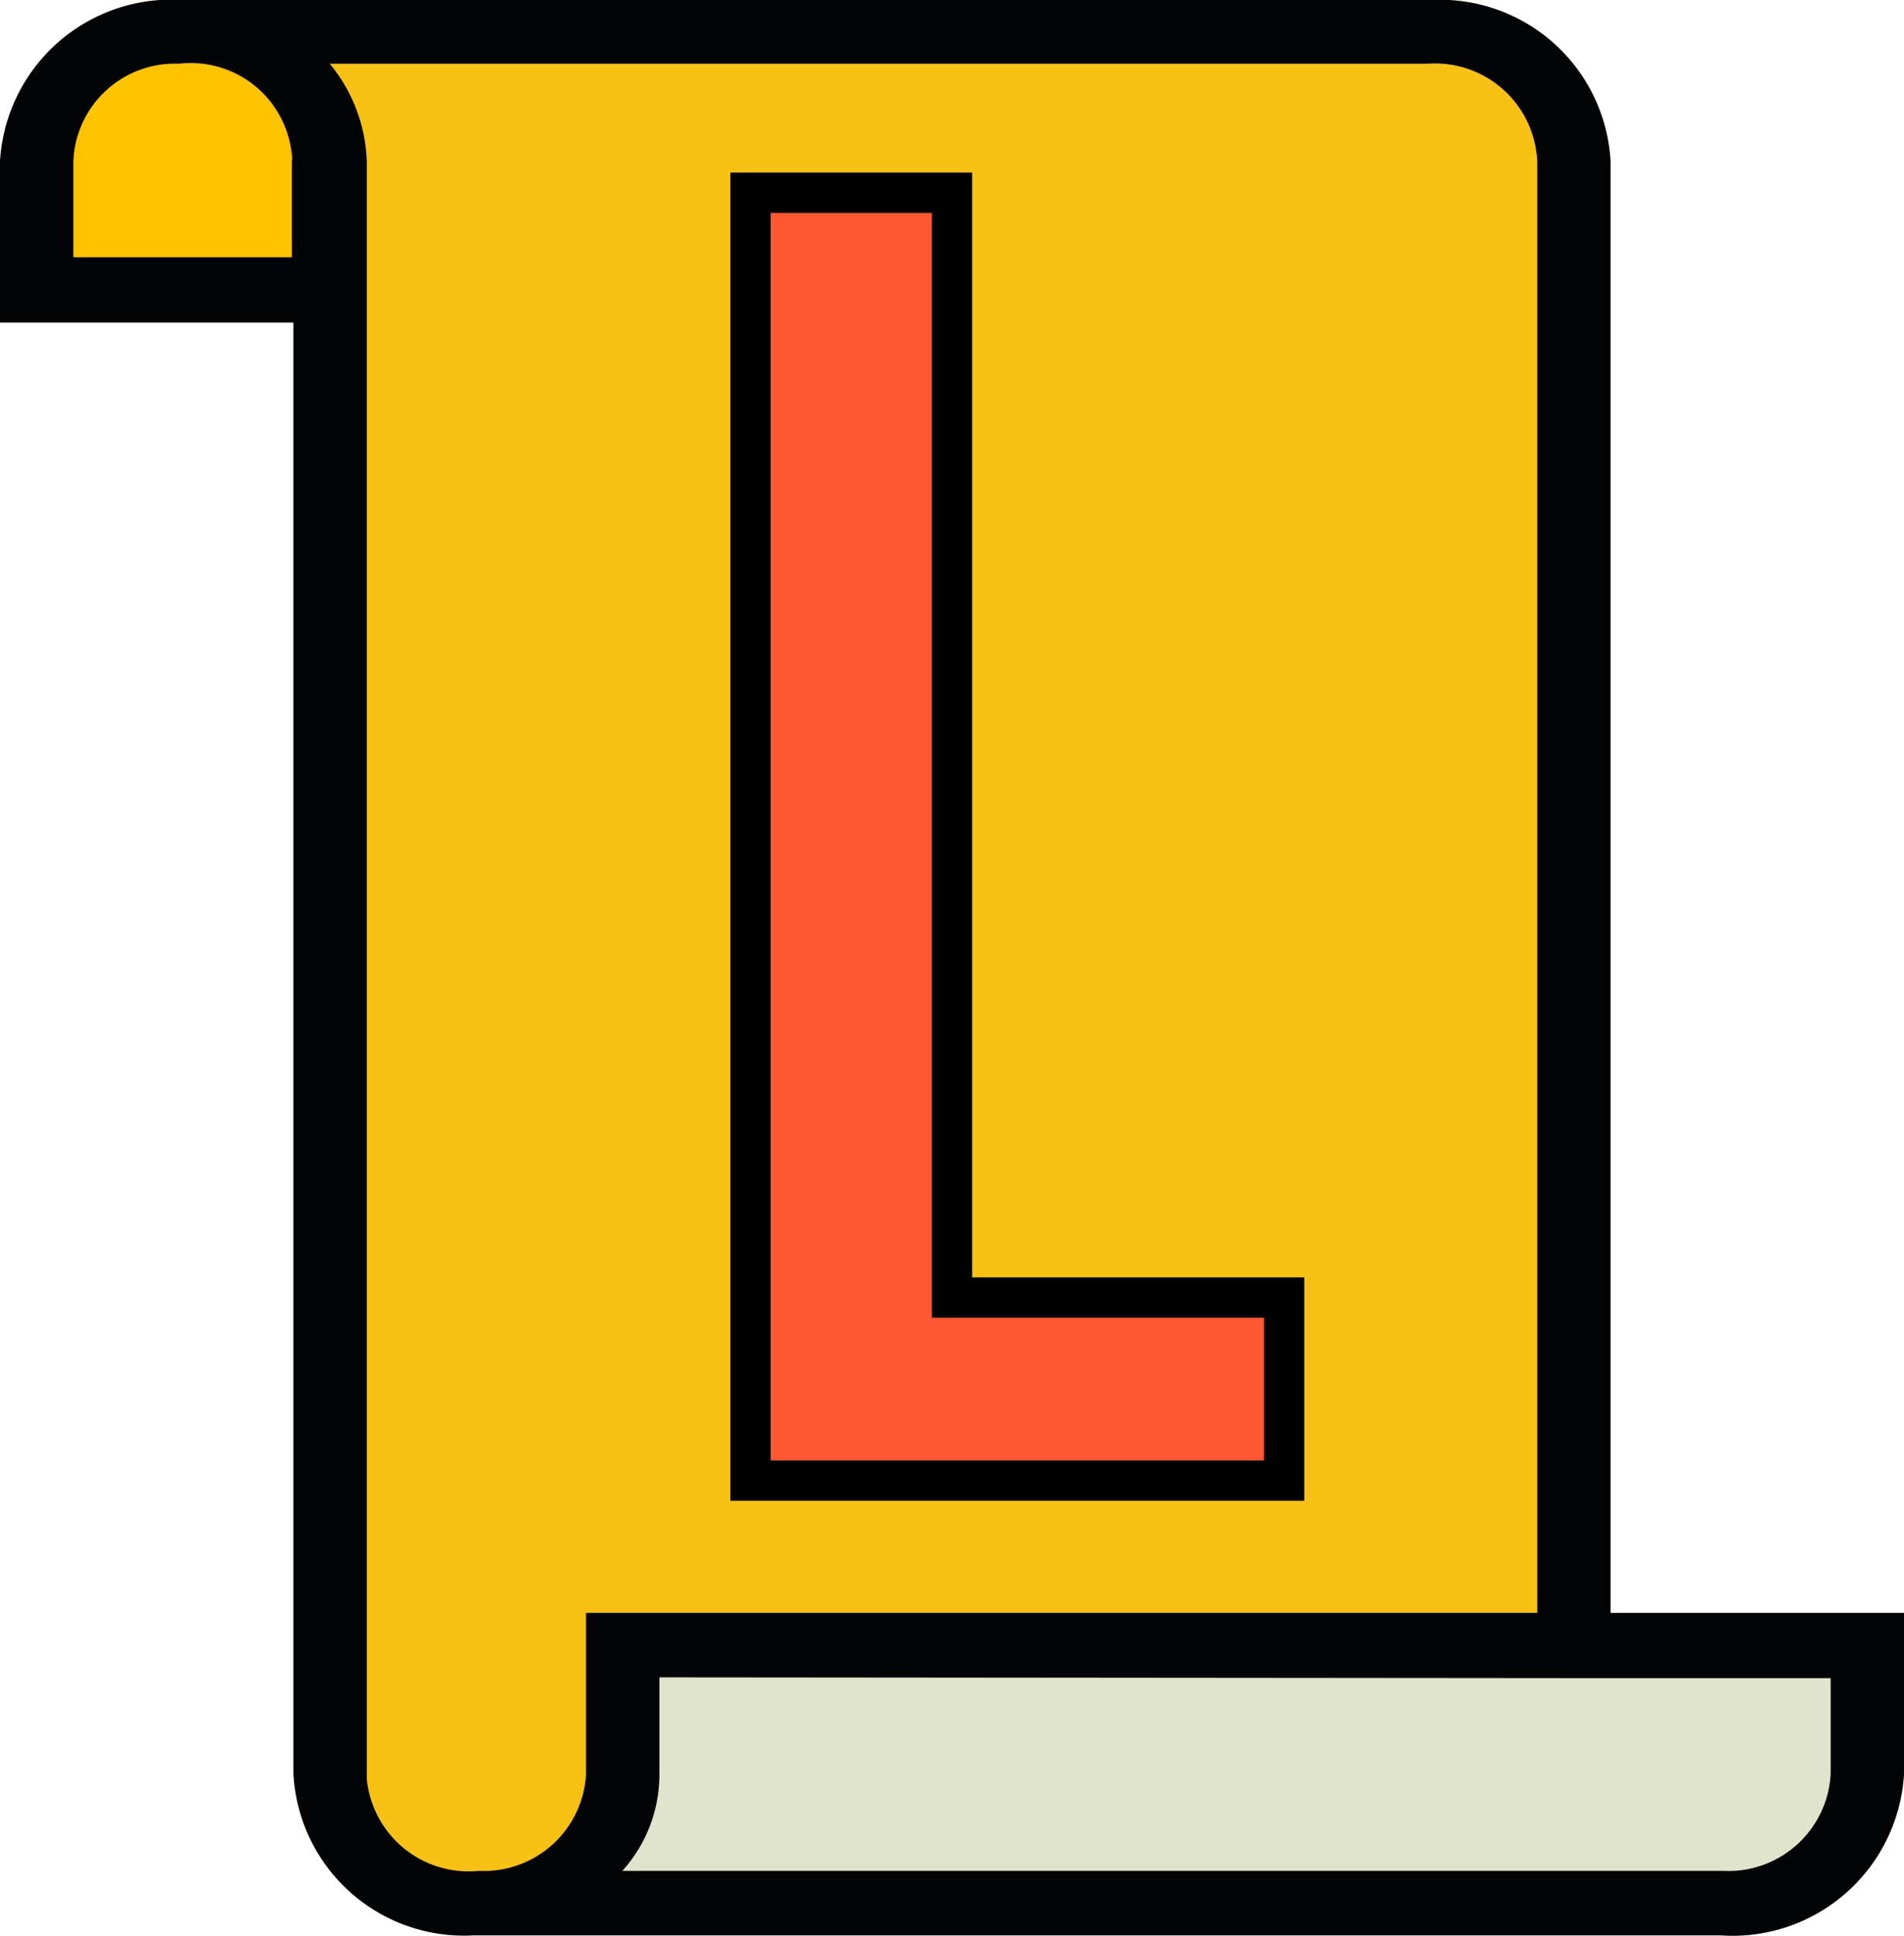 <svg id="Layer_1" data-name="Layer 1" xmlns="http://www.w3.org/2000/svg" width="23.62" height="24.01" viewBox="0 0 23.62 24.01"><path d="M3.83,22a2.12,2.12,0,0,0,2.23,2H21.54a2.13,2.13,0,0,0,2.27-2V20H20.17V2a2.12,2.12,0,0,0-2.23-2H2.46A2.13,2.13,0,0,0,.19,2V4H3.83Z" transform="translate(-0.19 0)" fill="#030405"/><path d="M19.73,20.81H22.9V22a1.27,1.27,0,0,1-1.33,1.2H7.91A1.78,1.78,0,0,0,8.37,22V20.8Z" transform="translate(-0.19 0)" fill="#e0e4cc"/><path d="M17.9.79A1.27,1.27,0,0,1,19.26,2V20H7.46v2a1.27,1.27,0,0,1-1.33,1.2h0a1.27,1.27,0,0,1-1.39-1.14V2A2,2,0,0,0,4.28.79Z" transform="translate(-0.19 0)" fill="#f7c116"/><path d="M1.1,3.19V2A1.26,1.26,0,0,1,2.41.79h0A1.26,1.26,0,0,1,3.81,1.92a.22.22,0,0,1,0,.08V3.19Z" transform="translate(-0.19 0)" fill="#ffc300"/><path d="M9.5,2.39H12v13.7h4.12v2.27H9.5Z" transform="translate(-0.19 0)" fill="#ff5733" stroke="#000" stroke-miterlimit="10" stroke-width="0.5"/></svg>